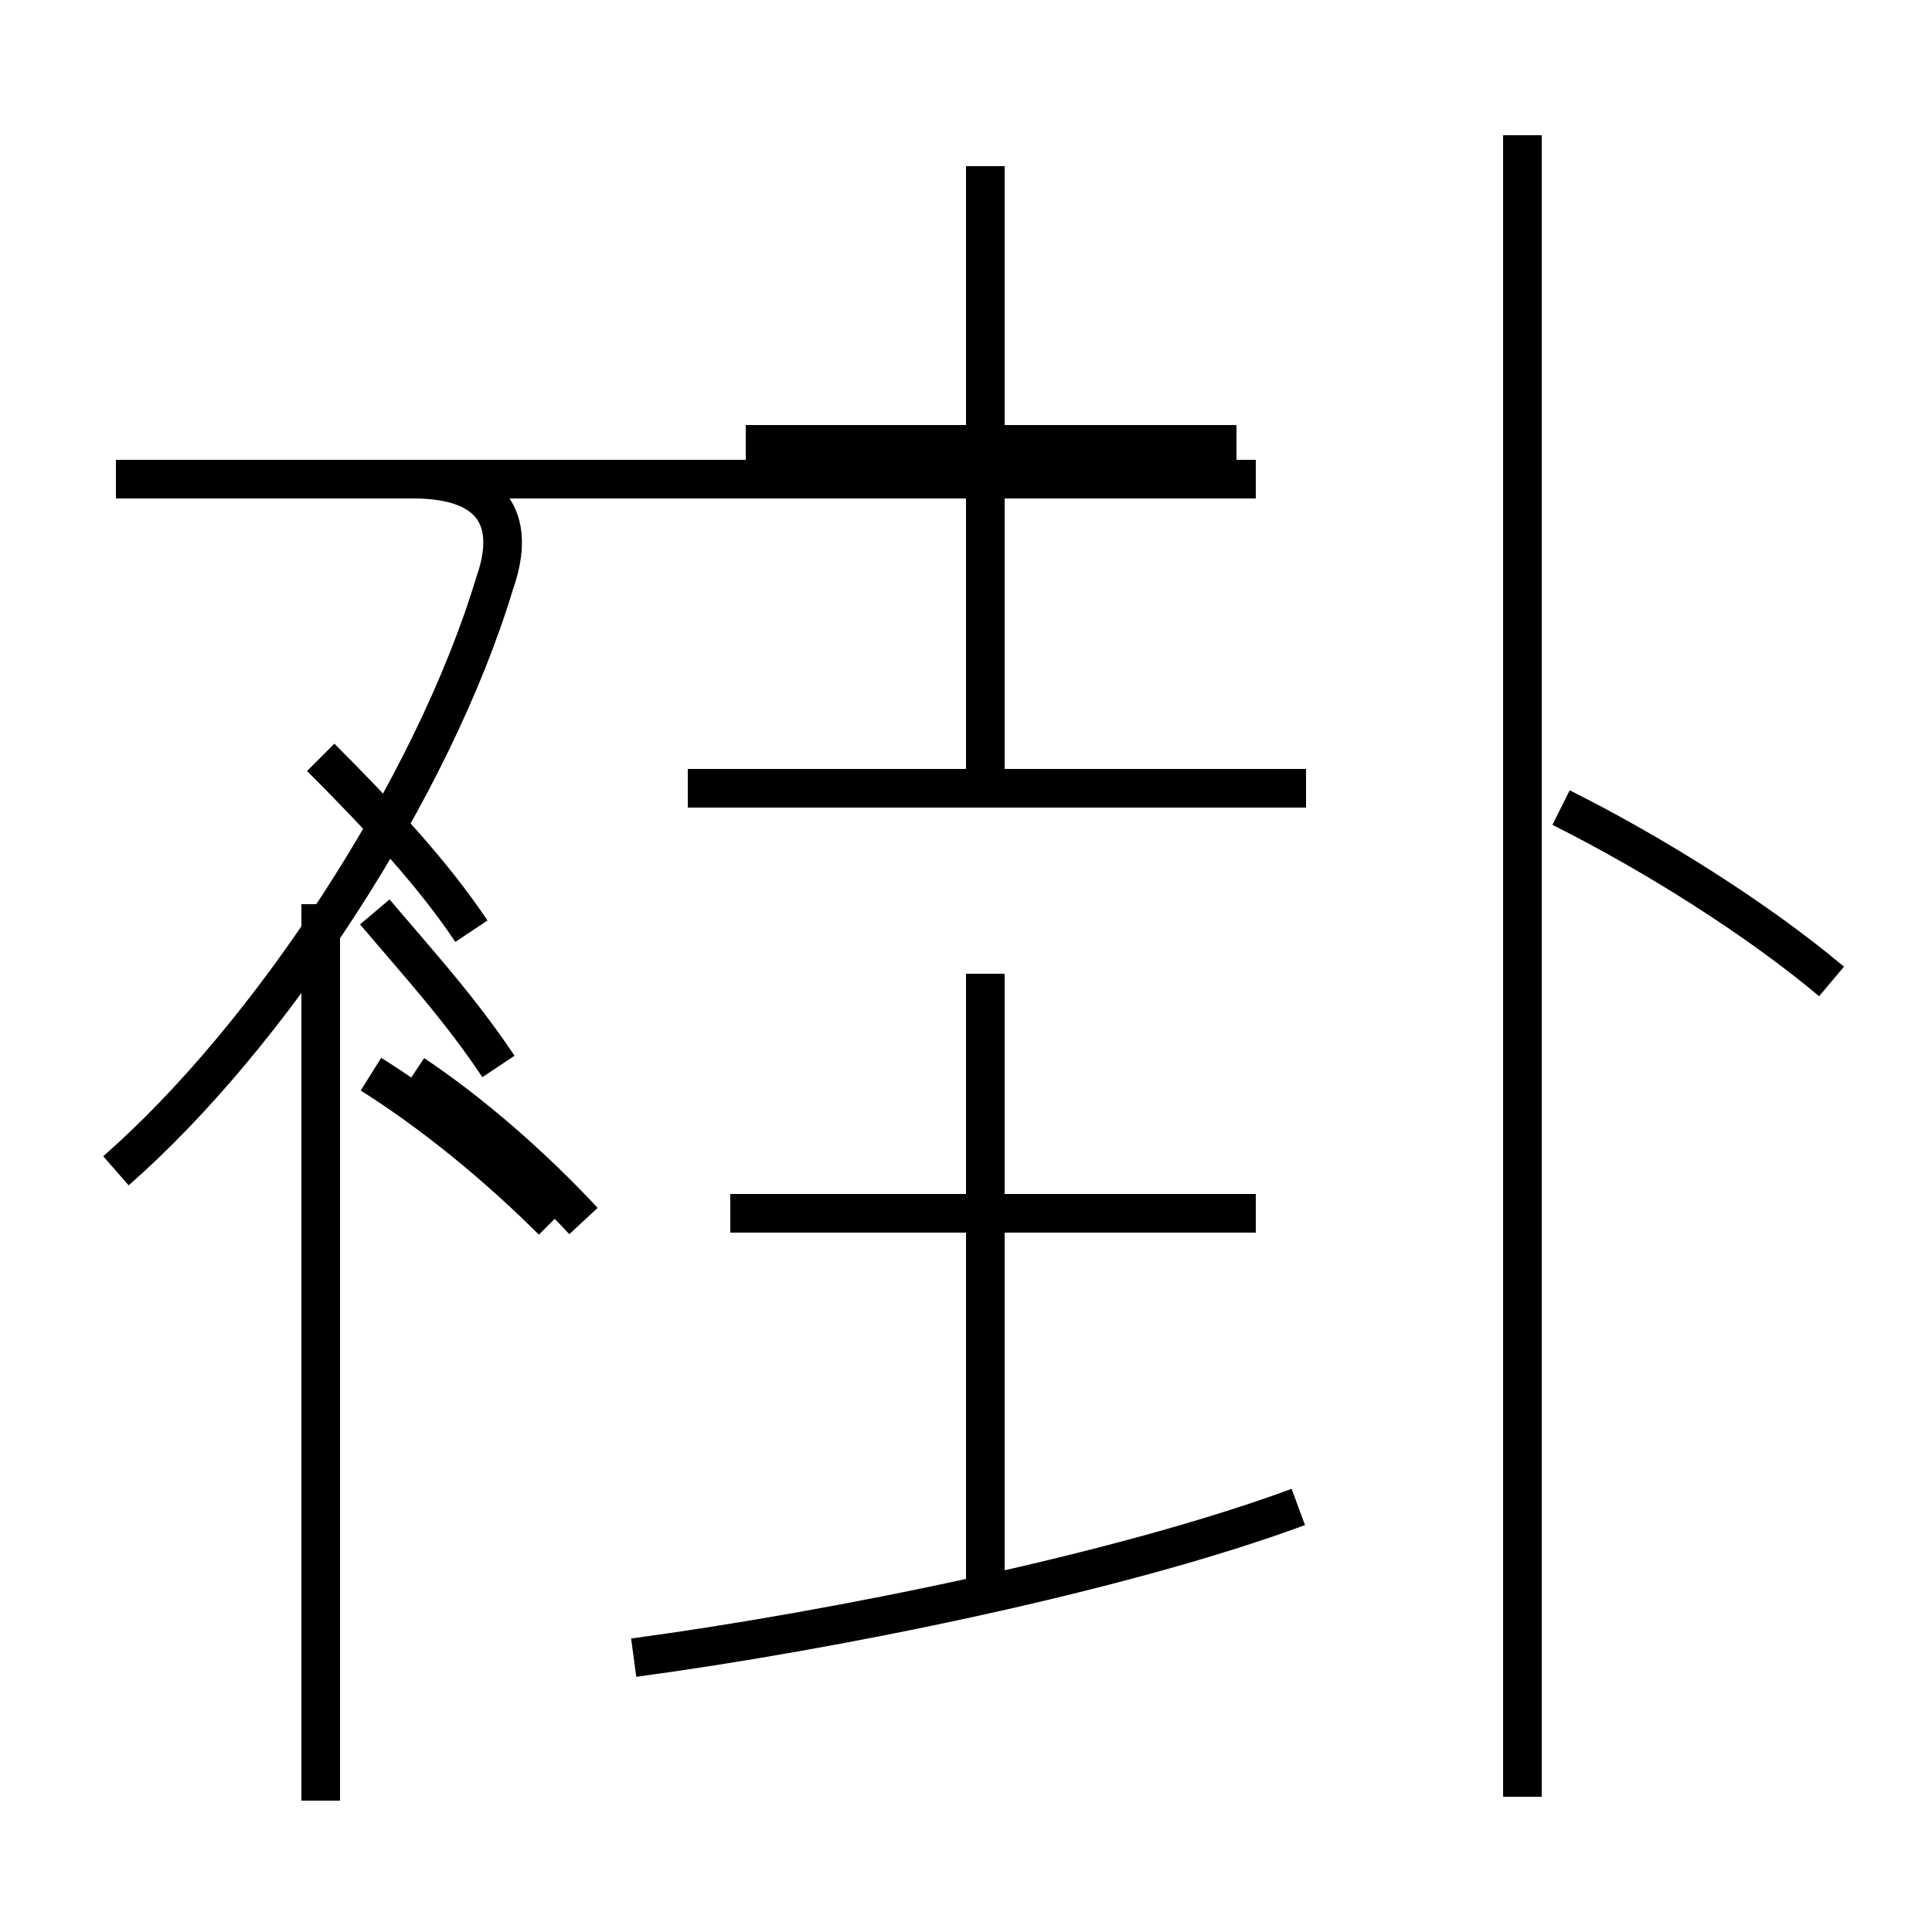 <?xml version='1.0' encoding='utf8'?>
<svg viewBox="0.0 -6.0 50.0 50.0" version="1.1" xmlns="http://www.w3.org/2000/svg">
<rect x="0.0" y="-6.0" width="50.0" height="50.0" fill="#808080" stroke="none"/>
<rect x="-1000" y="-1000" width="2000" height="2000" stroke="white" fill="white"/>
<g style="fill:white;stroke:#000000;  stroke-width:1">
<path d="M 3.0 -13.7 C 7.0 -17.2 11.2 -23.6 12.8 -28.9 C 13.4 -30.6 12.7 -31.6 10.7 -31.6 L 3.0 -31.6 M 8.3 2.6 L 8.3 -20.6 M 16.4 -1.1 C 21.6 -1.8 29.0 -3.3 33.6 -5.0 M 14.3 -12.4 C 12.9 -13.8 11.2 -15.2 9.6 -16.2 M 12.9 -16.4 C 11.9 -17.9 10.8 -19.1 9.7 -20.4 M 32.5 -12.6 L 18.9 -12.6 M 15.1 -12.4 C 13.8 -13.8 12.2 -15.2 10.7 -16.2 M 25.5 -2.5 L 25.5 -18.8 M 12.2 -19.9 C 11.2 -21.4 9.8 -22.9 8.3 -24.4 M 8.3 -31.6 L 32.5 -31.6 M 33.8 -23.6 L 17.8 -23.6 M 25.5 -23.6 L 25.5 -39.7 M 32.0 -32.5 L 19.3 -32.5 M 47.4 -18.6 C 45.5 -20.2 42.8 -21.9 40.4 -23.1 M 39.4 2.5 L 39.4 -40.5" transform="translate(0.0, 38.0)" />
</g>
</svg>